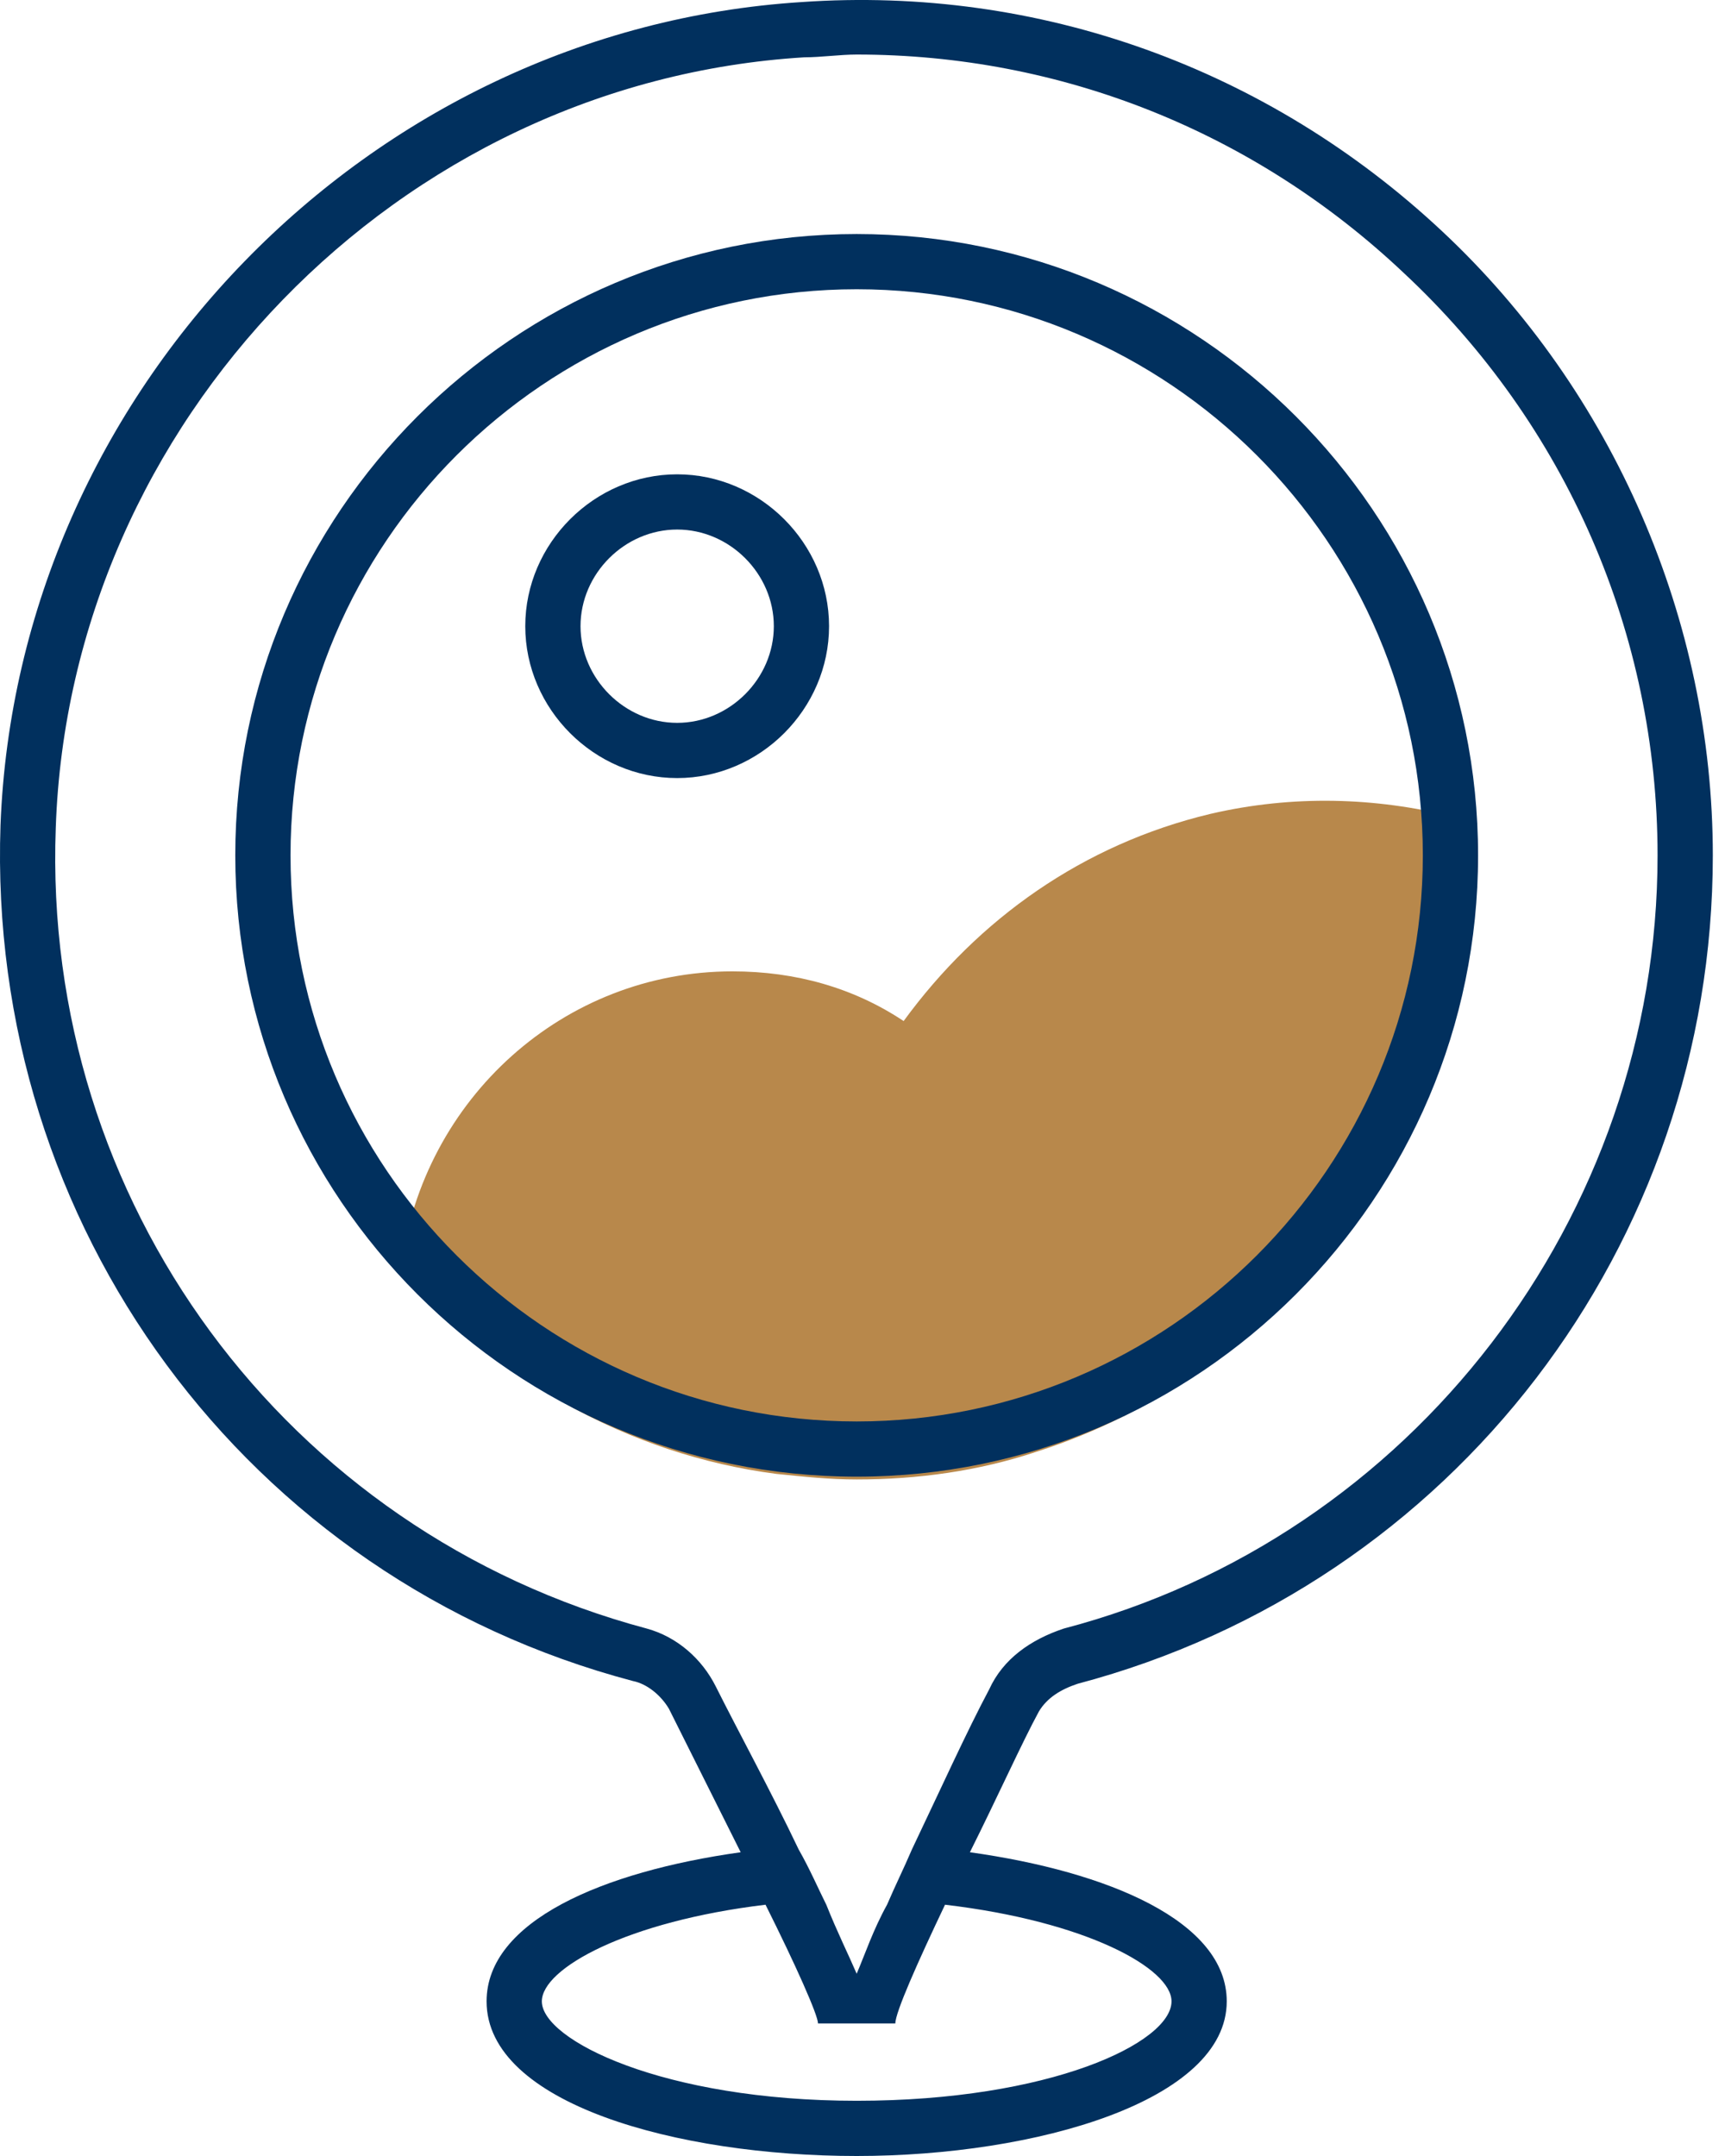 <svg width="64" height="80" viewBox="0 0 64 80" fill="none" xmlns="http://www.w3.org/2000/svg">
<path d="M54.019 32.661C54.019 42.601 47.461 51.003 38.444 53.872C36.292 54.589 34.038 54.896 31.784 54.896C30.759 54.896 29.837 54.794 28.812 54.691C23.279 53.974 18.258 51.105 14.877 47.007C15.697 40.756 20.922 36.043 27.173 36.043C29.529 36.043 31.681 36.658 33.526 37.887C36.292 34.096 40.186 31.329 44.899 30.202C47.973 29.485 51.047 29.587 53.916 30.305C54.019 31.125 54.019 31.842 54.019 32.661Z" fill="#B8884B"/>
<path d="M39.981 62.478C53.916 58.79 63.548 46.187 63.548 31.739C63.548 23.029 59.859 14.525 53.506 8.582C47.051 2.536 38.546 -0.538 29.734 0.077C13.647 1.102 0.634 14.525 0.019 30.612C-0.493 45.469 9.139 58.585 23.484 62.376C23.996 62.478 24.509 62.888 24.816 63.401C25.431 64.63 26.456 66.68 27.48 68.729C22.357 69.446 18.053 71.29 18.053 74.262C18.053 78.053 25.123 80 31.784 80C38.444 80 45.514 77.951 45.514 74.262C45.514 71.29 41.108 69.446 35.985 68.729C37.009 66.68 37.932 64.63 38.546 63.503C38.854 62.991 39.366 62.683 39.981 62.478ZM43.465 74.262C43.465 75.799 38.956 77.951 31.784 77.951C24.611 77.951 20.103 75.697 20.103 74.262C20.103 73.032 23.279 71.29 28.402 70.676C29.529 72.93 30.349 74.774 30.349 75.082H33.218C33.218 74.672 34.038 72.828 35.062 70.676C40.288 71.29 43.465 73.032 43.465 74.262ZM36.702 62.683C35.882 64.22 34.858 66.475 33.833 68.626C33.526 69.344 33.218 69.958 32.911 70.676C32.398 71.598 32.091 72.52 31.784 73.237C31.476 72.52 31.066 71.7 30.657 70.676C30.349 70.061 30.042 69.344 29.632 68.626C28.607 66.475 27.378 64.22 26.558 62.581C26.046 61.556 25.123 60.737 23.996 60.429C10.573 56.843 1.556 44.547 2.069 30.714C2.581 15.652 14.774 3.049 29.837 2.127C30.452 2.127 31.169 2.024 31.784 2.024C39.366 2.024 46.539 4.893 52.072 10.119C58.117 15.754 61.498 23.542 61.498 31.739C61.498 45.162 52.379 57.048 39.468 60.429C38.239 60.839 37.214 61.556 36.702 62.683Z" fill="#01305E"/>
<path d="M31.784 54.793C19.078 54.793 8.729 44.444 8.729 31.738C8.729 19.033 19.078 8.684 31.784 8.684C44.49 8.684 54.839 19.033 54.839 31.738C54.839 44.444 44.49 54.793 31.784 54.793ZM31.784 10.733C20.206 10.733 10.779 20.16 10.779 31.738C10.779 43.317 20.206 52.744 31.784 52.744C43.363 52.744 52.789 43.317 52.789 31.738C52.789 20.16 43.363 10.733 31.784 10.733Z" fill="#01305E"/>
<path d="M25.124 28.871C22.05 28.871 19.488 26.309 19.488 23.235C19.488 20.161 22.05 17.6 25.124 17.6C28.198 17.6 30.759 20.161 30.759 23.235C30.759 26.309 28.198 28.871 25.124 28.871ZM25.124 19.649C23.177 19.649 21.538 21.288 21.538 23.235C21.538 25.182 23.177 26.822 25.124 26.822C27.071 26.822 28.71 25.182 28.71 23.235C28.71 21.288 27.071 19.649 25.124 19.649Z" fill="#01305E"/>
</svg>
